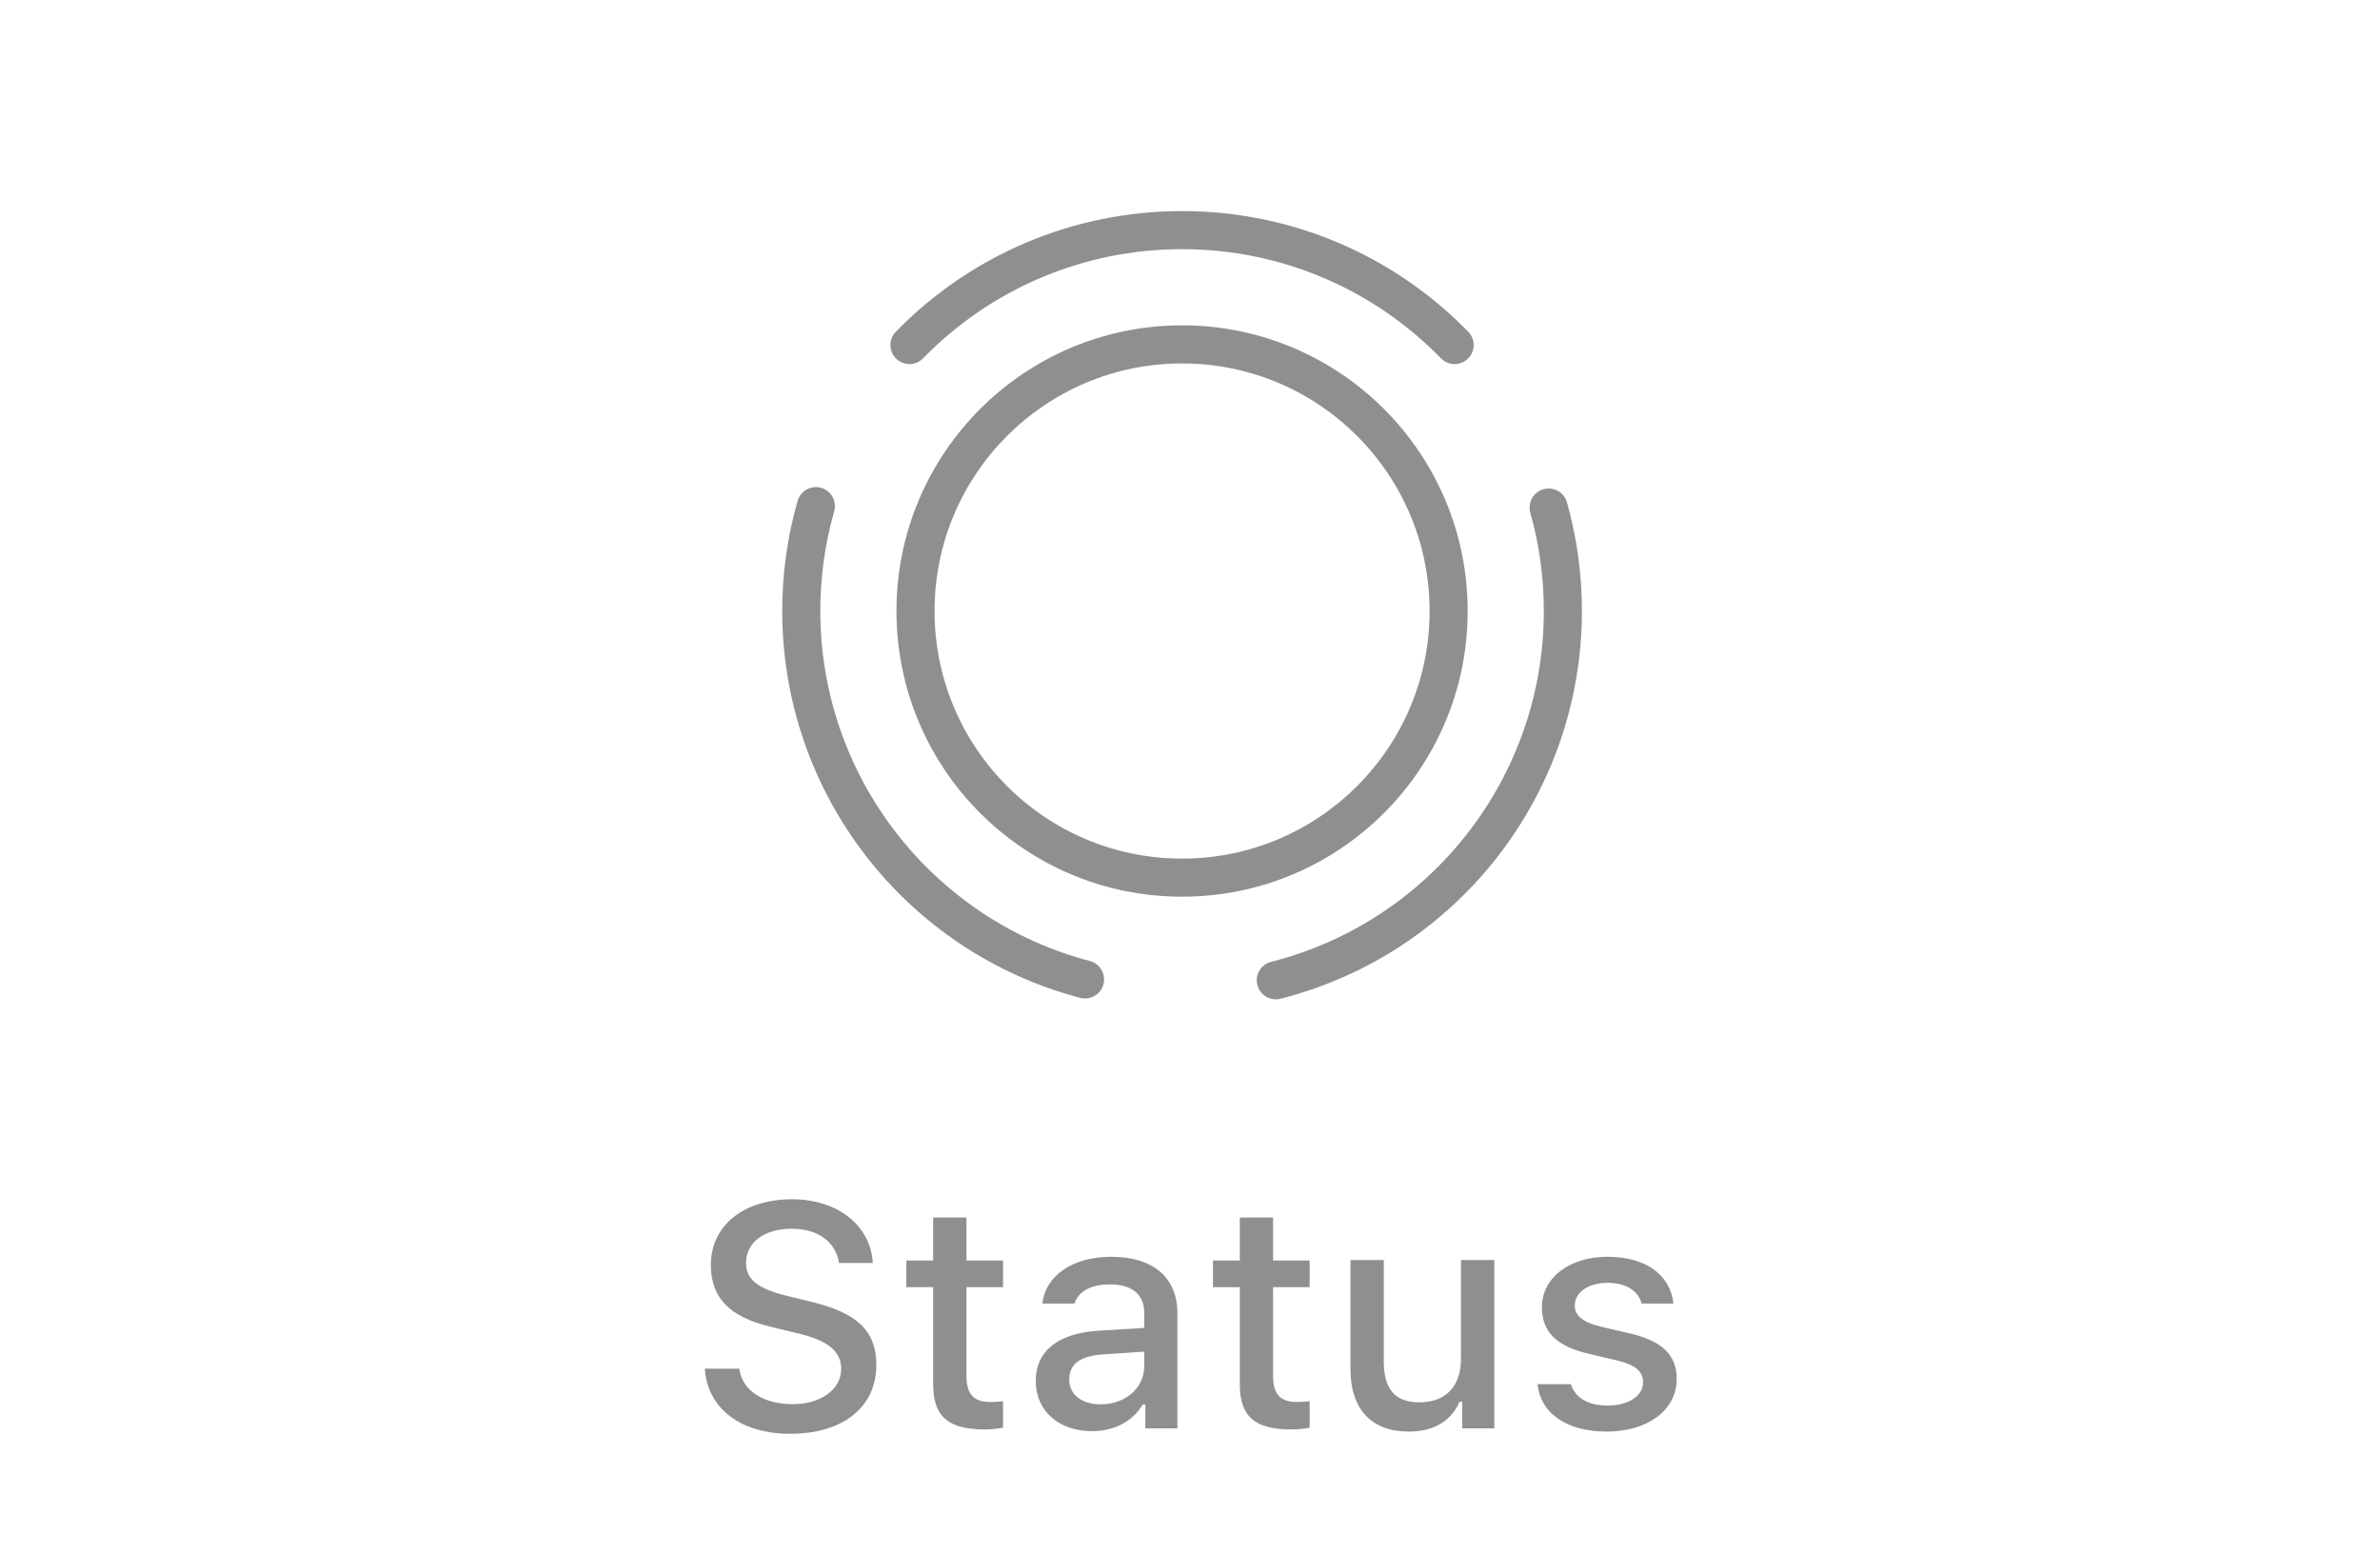 <svg width="75" height="49" viewBox="0 0 75 49" fill="none" xmlns="http://www.w3.org/2000/svg">
<g clip-path="url(#clip0_0_10609)">
<path fill-rule="evenodd" clip-rule="evenodd" d="M46.268 10.45C43.913 8.037 40.691 6.65 37.249 6.65C33.808 6.65 30.586 8.037 28.231 10.45C27.999 10.688 28.004 11.068 28.241 11.299C28.478 11.53 28.858 11.526 29.089 11.289C31.221 9.104 34.135 7.85 37.249 7.85L37.595 7.855C40.579 7.944 43.356 9.185 45.409 11.289C45.641 11.526 46.021 11.53 46.258 11.299C46.495 11.068 46.5 10.688 46.268 10.45ZM46.25 19.25C46.25 14.28 42.221 10.25 37.25 10.25C32.279 10.25 28.25 14.28 28.25 19.25C28.25 24.221 32.279 28.25 37.25 28.25C42.221 28.25 46.25 24.221 46.25 19.25ZM25.134 15.782C25.225 15.463 25.557 15.279 25.875 15.37C26.194 15.461 26.378 15.793 26.287 16.111C25.998 17.123 25.85 18.176 25.85 19.25C25.85 24.461 29.377 28.971 34.345 30.277C34.665 30.361 34.857 30.689 34.773 31.009C34.688 31.33 34.36 31.521 34.04 31.437C28.547 29.994 24.65 25.01 24.65 19.25C24.65 18.065 24.814 16.9 25.134 15.782ZM48.639 15.413C48.958 15.323 49.29 15.508 49.379 15.828C49.691 16.932 49.85 18.081 49.85 19.25C49.85 25.051 45.897 30.061 40.351 31.465C40.03 31.547 39.704 31.352 39.623 31.031C39.541 30.71 39.736 30.383 40.057 30.302C45.073 29.032 48.65 24.498 48.65 19.25C48.65 18.191 48.506 17.152 48.224 16.153C48.135 15.834 48.32 15.502 48.639 15.413ZM37.25 11.45C32.942 11.45 29.45 14.942 29.45 19.25C29.45 23.558 32.942 27.05 37.25 27.05C41.558 27.05 45.05 23.558 45.05 19.25C45.05 14.942 41.558 11.45 37.25 11.45Z" fill="#545458" fill-opacity="0.65"/>
<path d="M22.211 43.12C22.289 44.37 23.339 45.171 24.901 45.171C26.571 45.171 27.616 44.331 27.616 42.998C27.616 41.943 27.02 41.362 25.575 41.016L24.799 40.825C23.881 40.601 23.51 40.308 23.51 39.795C23.51 39.136 24.086 38.711 24.95 38.711C25.77 38.711 26.337 39.121 26.439 39.79H27.504C27.44 38.613 26.395 37.783 24.965 37.783C23.427 37.783 22.401 38.613 22.401 39.853C22.401 40.879 22.982 41.484 24.257 41.792L25.165 42.012C26.098 42.236 26.508 42.578 26.508 43.13C26.508 43.774 25.863 44.238 24.984 44.238C24.042 44.238 23.388 43.804 23.295 43.12H22.211ZM29.406 38.359V39.712H28.561V40.552H29.406V43.603C29.406 44.624 29.869 45.034 31.037 45.034C31.242 45.034 31.437 45.01 31.608 44.98V44.145C31.461 44.16 31.369 44.17 31.207 44.17C30.685 44.17 30.456 43.921 30.456 43.35V40.552H31.608V39.712H30.456V38.359H29.406ZM34.413 45.088C35.111 45.088 35.692 44.785 36.01 44.248H36.093V45H37.103V41.372C37.103 40.259 36.351 39.595 35.018 39.595C33.812 39.595 32.953 40.176 32.846 41.069H33.861C33.978 40.684 34.384 40.464 34.969 40.464C35.687 40.464 36.058 40.791 36.058 41.372V41.836L34.618 41.924C33.353 42.002 32.64 42.554 32.64 43.506C32.64 44.473 33.388 45.088 34.413 45.088ZM34.681 44.243C34.11 44.243 33.695 43.955 33.695 43.462C33.695 42.978 34.027 42.72 34.76 42.671L36.058 42.583V43.042C36.058 43.726 35.472 44.243 34.681 44.243ZM39.069 38.359V39.712H38.224V40.552H39.069V43.603C39.069 44.624 39.532 45.034 40.699 45.034C40.904 45.034 41.1 45.01 41.271 44.98V44.145C41.124 44.16 41.031 44.17 40.87 44.17C40.348 44.17 40.118 43.921 40.118 43.35V40.552H41.271V39.712H40.118V38.359H39.069ZM47.089 39.697H46.039V42.808C46.039 43.662 45.575 44.18 44.725 44.18C43.954 44.18 43.607 43.76 43.607 42.881V39.697H42.557V43.14C42.557 44.385 43.212 45.102 44.388 45.102C45.194 45.102 45.736 44.761 45.995 44.16H46.078V45H47.089V39.697ZM48.59 41.182C48.59 41.968 49.059 42.417 50.069 42.651L50.997 42.871C51.529 42.998 51.778 43.213 51.778 43.545C51.778 43.98 51.315 44.282 50.66 44.282C50.025 44.282 49.635 44.023 49.503 43.608H48.453C48.546 44.531 49.371 45.102 50.636 45.102C51.905 45.102 52.838 44.434 52.838 43.447C52.838 42.676 52.364 42.241 51.353 42.007L50.47 41.802C49.894 41.665 49.625 41.46 49.625 41.133C49.625 40.703 50.069 40.415 50.655 40.415C51.251 40.415 51.632 40.674 51.73 41.069H52.735C52.633 40.151 51.852 39.595 50.655 39.595C49.454 39.595 48.59 40.259 48.59 41.182Z" fill="#545458" fill-opacity="0.65"/>
</g>
<defs>
<clipPath id="clip0_0_10609">
<rect width="75" height="49" fill="white"/>
</clipPath>
</defs>
</svg>
